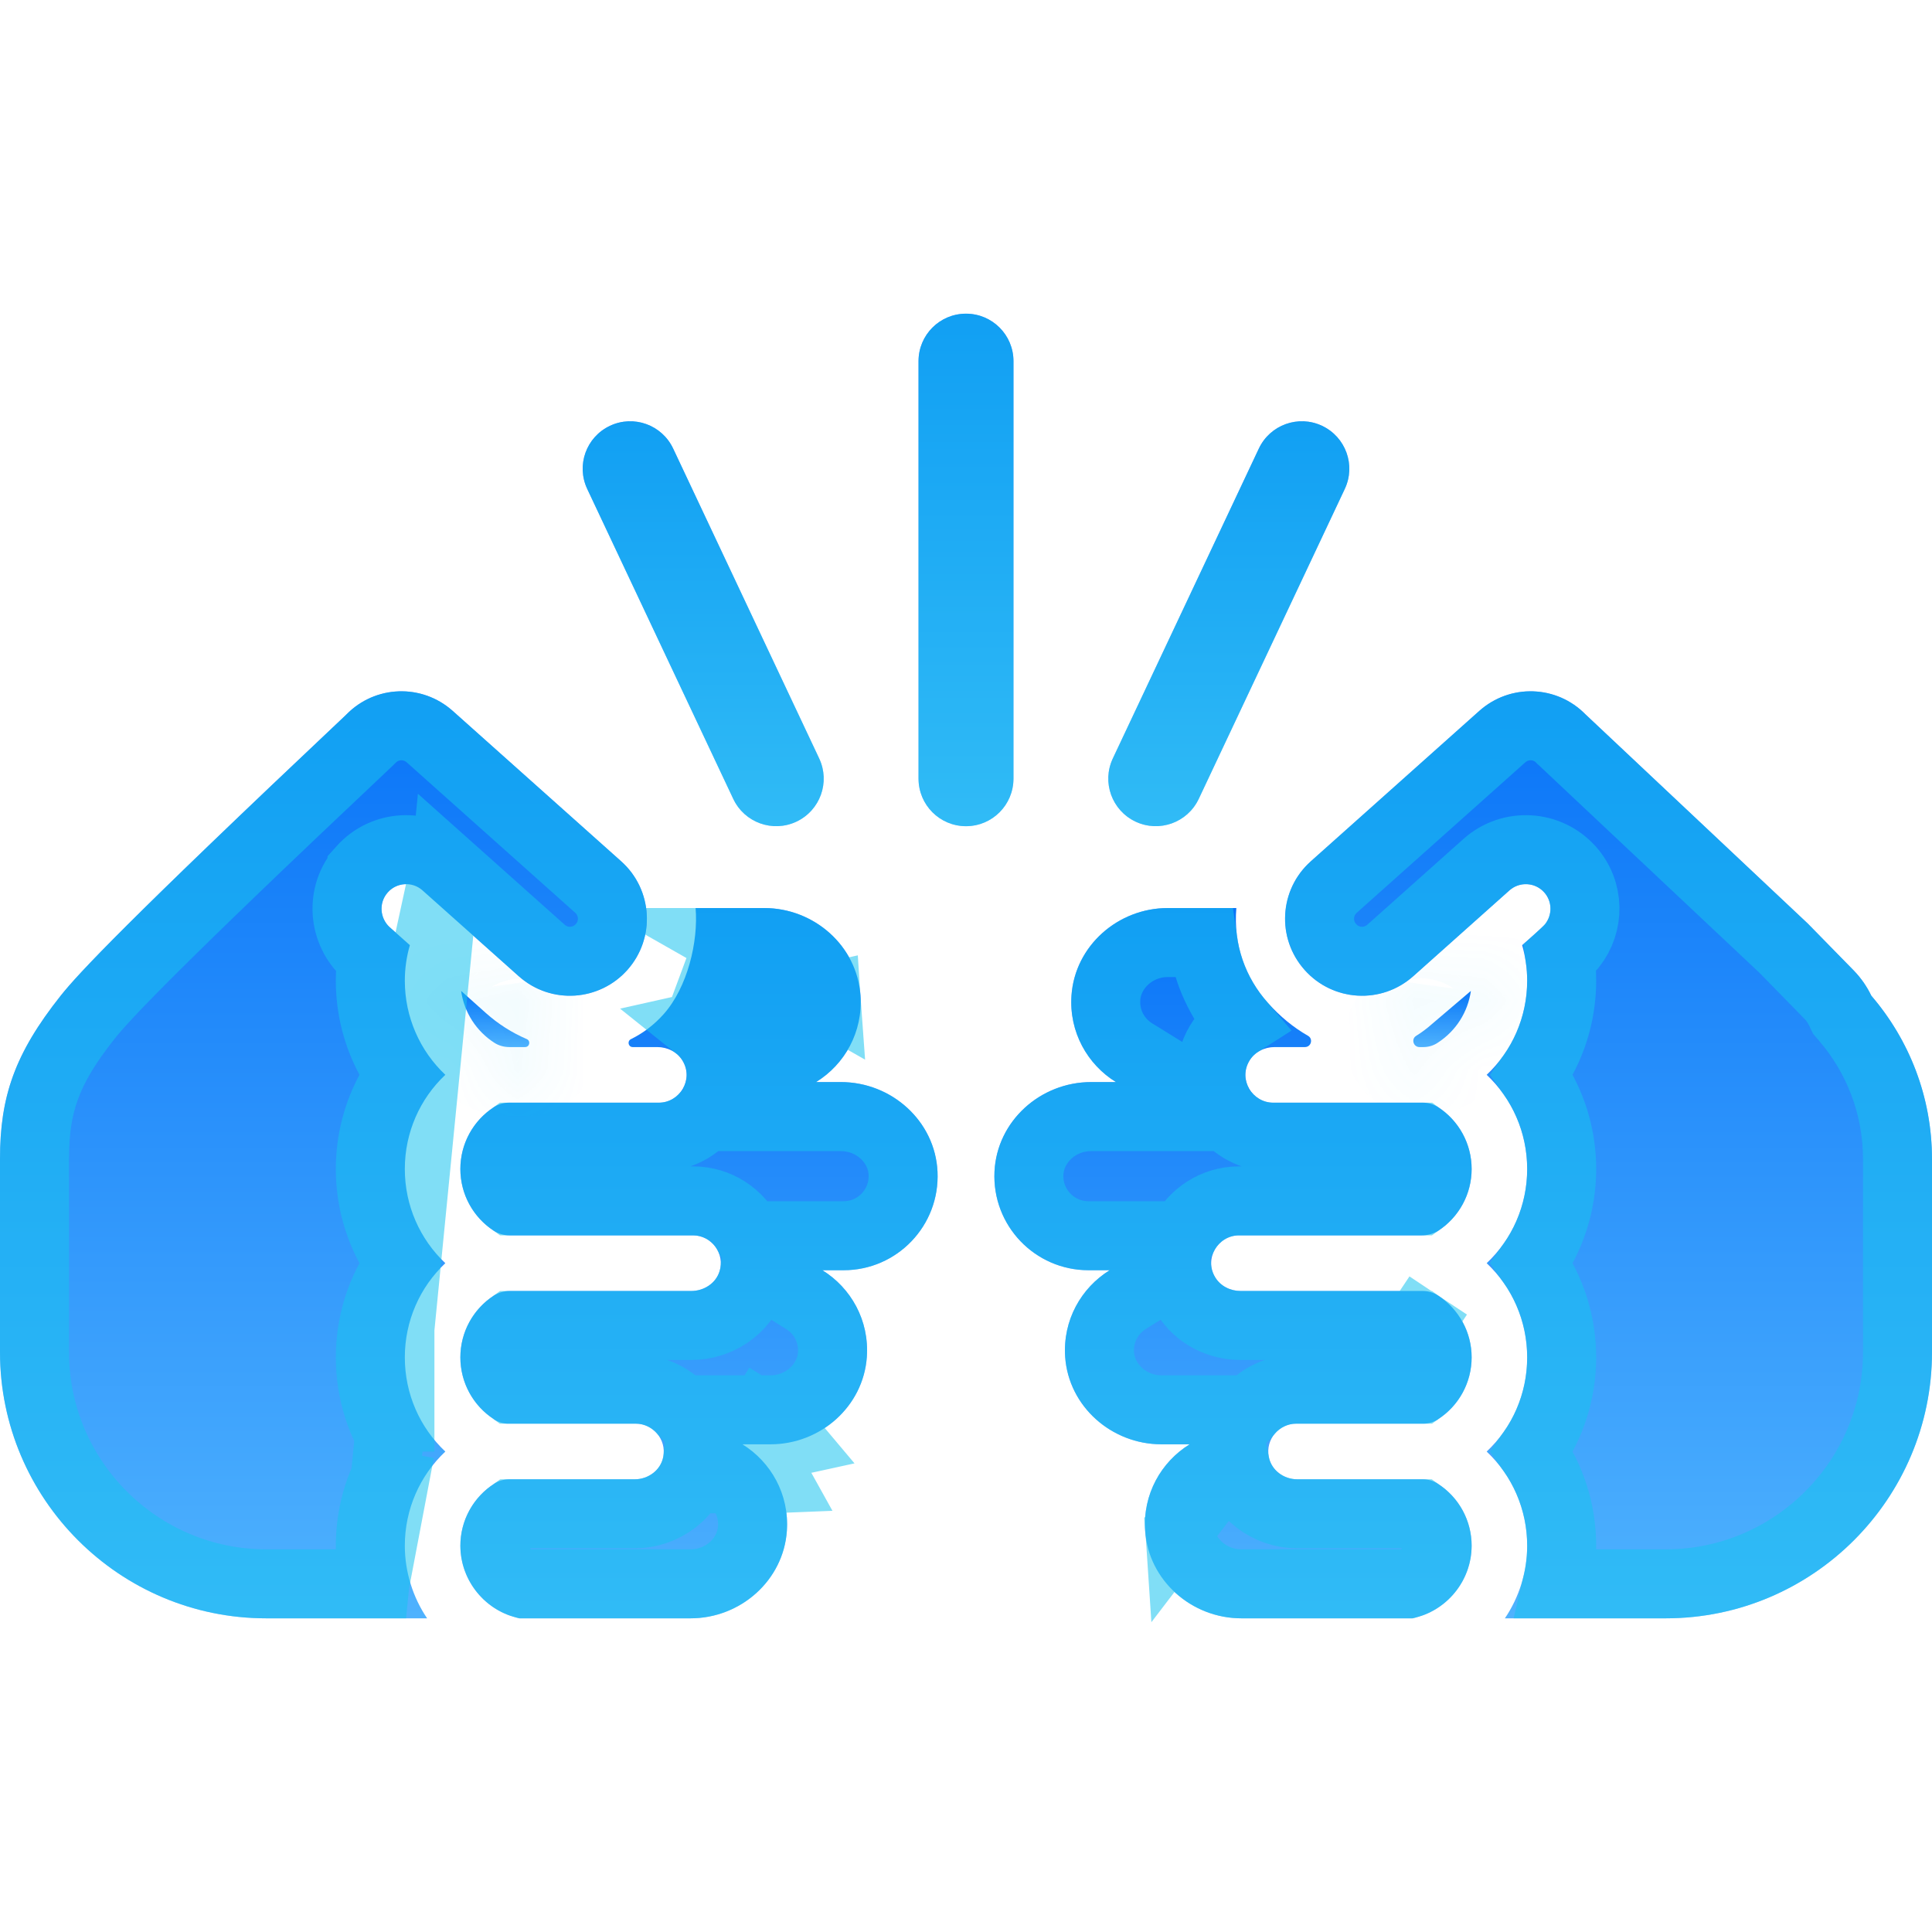 <svg width="28" height="28" viewBox="0 0 28 28" fill="none" xmlns="http://www.w3.org/2000/svg">
<g clip-path="url(#clip0_262_9178)">
<path d="M13.587 16.98C13.553 16.247 12.921 15.682 12.187 15.682H11.827C12.241 15.427 12.508 14.957 12.471 14.427C12.421 13.707 11.797 13.16 11.075 13.16H10.081C10.122 13.645 9.965 14.309 9.617 14.699C9.477 14.856 9.317 14.975 9.144 15.06C9.086 15.089 9.106 15.175 9.17 15.175H9.526C9.673 15.175 9.816 15.246 9.892 15.372C10.057 15.645 9.852 15.981 9.548 15.981H7.376C7.299 15.981 7.223 16.003 7.158 16.045L7.157 16.046C6.858 16.241 6.672 16.575 6.672 16.942C6.672 17.309 6.858 17.642 7.157 17.838L7.157 17.838C7.225 17.881 7.304 17.904 7.385 17.904H10.044C10.314 17.904 10.509 18.171 10.428 18.425C10.374 18.599 10.202 18.71 10.019 18.71H7.385C7.304 18.71 7.225 18.733 7.157 18.776L7.157 18.776C6.858 18.972 6.672 19.305 6.672 19.672C6.672 20.039 6.858 20.373 7.157 20.568L7.157 20.569C7.219 20.611 7.291 20.633 7.366 20.633H9.217C9.455 20.633 9.663 20.855 9.612 21.116C9.574 21.307 9.396 21.439 9.201 21.439H7.383C7.306 21.439 7.23 21.459 7.165 21.501C6.861 21.696 6.672 22.032 6.672 22.402C6.672 22.91 7.036 23.354 7.532 23.454H10.008C10.73 23.454 11.354 22.907 11.404 22.187C11.441 21.657 11.173 21.188 10.76 20.932H11.167C11.889 20.932 12.513 20.385 12.563 19.665C12.6 19.135 12.332 18.665 11.919 18.409H12.225C13 18.41 13.624 17.763 13.587 16.98Z" fill="url(#paint0_linear_262_9178)"/>
<path d="M10.113 14.878C10.193 14.942 10.263 15.02 10.319 15.113L10.319 15.113C10.505 15.419 10.484 15.755 10.335 16.018L11.564 15.257C11.828 15.094 11.996 14.797 11.973 14.461L10.113 14.878ZM10.113 14.878C10.367 14.525 10.513 14.078 10.565 13.66M10.113 14.878L10.565 13.66M10.565 13.66H11.075C11.552 13.66 11.942 14.021 11.973 14.461L10.565 13.66ZM10.76 20.932C10.921 21.031 11.059 21.163 11.167 21.319C11.192 21.355 11.215 21.392 11.236 21.43C11.213 21.431 11.19 21.432 11.167 21.432H10.76V20.932ZM10.76 20.932H11.167C11.272 20.932 11.375 20.92 11.474 20.898C11.383 20.789 11.28 20.691 11.167 20.605C11.12 20.57 11.072 20.537 11.023 20.507L10.76 20.932ZM13.088 17.004L13.088 17.004C13.111 17.5 12.716 17.91 12.225 17.909H12.225H11.919H10.854C10.708 17.616 10.406 17.404 10.044 17.404H7.408C7.261 17.298 7.172 17.129 7.172 16.942C7.172 16.756 7.261 16.587 7.406 16.481H9.548C9.816 16.481 10.052 16.363 10.216 16.183H11.827H12.187C12.673 16.183 13.067 16.555 13.088 17.004ZM10.943 18.393L11.655 18.835C11.919 18.998 12.087 19.295 12.064 19.631L12.064 19.631C12.034 20.071 11.644 20.432 11.167 20.432H10.76H9.885C9.716 20.247 9.474 20.133 9.217 20.133H7.406C7.261 20.027 7.172 19.858 7.172 19.672C7.172 19.485 7.261 19.316 7.408 19.21H10.019C10.39 19.21 10.776 18.985 10.905 18.575L10.905 18.575C10.925 18.515 10.937 18.454 10.943 18.393ZM10.116 21.121L10.496 21.357C10.761 21.52 10.928 21.817 10.905 22.153C10.875 22.593 10.485 22.954 10.008 22.954H7.59C7.348 22.885 7.172 22.658 7.172 22.402C7.172 22.215 7.262 22.045 7.41 21.939H9.201C9.608 21.939 10.013 21.663 10.102 21.213L10.102 21.213C10.108 21.182 10.113 21.151 10.116 21.121Z" stroke="#19C2EF" stroke-opacity="0.55"/>
<mask id="path-3-inside-1_262_9178" fill="white">
<path d="M6.683 14.361C6.726 14.671 6.903 14.945 7.165 15.113C7.23 15.155 7.306 15.175 7.383 15.175H7.61C7.676 15.175 7.694 15.085 7.634 15.059C7.421 14.968 7.219 14.84 7.041 14.681L6.683 14.361Z"/>
</mask>
<path d="M6.683 14.361C6.726 14.671 6.903 14.945 7.165 15.113C7.23 15.155 7.306 15.175 7.383 15.175H7.61C7.676 15.175 7.694 15.085 7.634 15.059C7.421 14.968 7.219 14.84 7.041 14.681L6.683 14.361Z" fill="url(#paint1_linear_262_9178)"/>
<path d="M6.683 14.361L7.349 13.616L5.316 11.8L5.693 14.499L6.683 14.361ZM7.165 15.113L7.705 14.272L7.705 14.272L7.165 15.113ZM7.634 15.059L7.238 15.978L7.239 15.978L7.634 15.059ZM7.041 14.681L6.374 15.426L6.375 15.427L7.041 14.681ZM5.693 14.499C5.776 15.1 6.118 15.63 6.625 15.955L7.705 14.272C7.687 14.26 7.676 14.243 7.674 14.223L5.693 14.499ZM6.624 15.955C6.864 16.109 7.131 16.175 7.383 16.175V14.175C7.48 14.175 7.595 14.201 7.705 14.272L6.624 15.955ZM7.383 16.175H7.61V14.175H7.383V16.175ZM7.61 16.175C8.768 16.175 9.083 14.594 8.029 14.14L7.239 15.978C6.306 15.577 6.584 14.175 7.61 14.175V16.175ZM8.029 14.14C7.915 14.091 7.804 14.022 7.706 13.934L6.375 15.427C6.634 15.658 6.927 15.844 7.238 15.978L8.029 14.14ZM7.707 13.935L7.349 13.616L6.017 15.107L6.374 15.426L7.707 13.935Z" fill="#19C2EF" fill-opacity="0.55" mask="url(#path-3-inside-1_262_9178)"/>
<path d="M5.867 14.212C5.867 14.034 5.893 13.862 5.94 13.698L5.648 13.438C5.507 13.311 5.485 13.085 5.62 12.933C5.751 12.786 5.977 12.773 6.124 12.905L7.517 14.147C7.987 14.567 8.69 14.509 9.092 14.058C9.502 13.599 9.462 12.892 9.003 12.483L6.561 10.303C6.115 9.905 5.438 9.927 5.02 10.355L5.01 10.365C1.829 13.366 1.134 14.11 0.879 14.431C0.212 15.272 0 15.895 0 16.799V19.596C0 21.724 1.731 23.454 3.858 23.454C4.636 23.454 5.413 23.454 6.19 23.454C5.987 23.155 5.867 22.785 5.867 22.402C5.867 21.874 6.085 21.385 6.454 21.037C6.085 20.69 5.867 20.201 5.867 19.672C5.867 19.144 6.085 18.655 6.454 18.307C6.085 17.959 5.867 17.471 5.867 16.942C5.867 16.414 6.085 15.925 6.454 15.577C6.085 15.229 5.867 14.74 5.867 14.212Z" fill="url(#paint2_linear_262_9178)"/>
<path d="M5.432 22.954H5.43H5.425H5.421H5.416H5.411H5.407H5.402H5.398H5.393H5.389H5.384H5.38H5.375H5.37H5.366H5.361H5.357H5.352H5.348H5.343H5.339H5.334H5.33H5.325H5.32H5.316H5.311H5.307H5.302H5.298H5.293H5.289H5.284H5.279H5.275H5.27H5.266H5.261H5.257H5.252H5.248H5.243H5.238H5.234H5.229H5.225H5.22H5.216H5.211H5.207H5.202H5.197H5.193H5.188H5.184H5.179H5.175H5.17H5.166H5.161H5.157H5.152H5.147H5.143H5.138H5.134H5.129H5.125H5.12H5.116H5.111H5.106H5.102H5.097H5.093H5.088H5.084H5.079H5.075H5.07H5.065H5.061H5.056H5.052H5.047H5.043H5.038H5.034H5.029H5.024H5.02H5.015H5.011H5.006H5.002H4.997H4.993H4.988H4.983H4.979H4.974H4.97H4.965H4.961H4.956H4.952H4.947H4.942H4.938H4.933H4.929H4.924H4.92H4.915H4.911H4.906H4.902H4.897H4.892H4.888H4.883H4.879H4.874H4.87H4.865H4.861H4.856H4.851H4.847H4.842H4.838H4.833H4.829H4.824H4.82H4.815H4.81H4.806H4.801H4.797H4.792H4.788H4.783H4.779H4.774H4.769H4.765H4.76H4.756H4.751H4.747H4.742H4.738H4.733H4.728H4.724H4.719H4.715H4.71H4.706H4.701H4.697H4.692H4.687H4.683H4.678H4.674H4.669H4.665H4.66H4.656H4.651H4.646H4.642H4.637H4.633H4.628H4.624H4.619H4.614H4.61H4.605H4.601H4.596H4.592H4.587H4.583H4.578H4.574H4.569H4.564H4.56H4.555H4.551H4.546H4.542H4.537H4.532H4.528H4.523H4.519H4.514H4.51H4.505H4.501H4.496H4.491H4.487H4.482H4.478H4.473H4.469H4.464H4.46H4.455H4.45H4.446H4.441H4.437H4.432H4.428H4.423H4.419H4.414H4.409H4.405H4.4H4.396H4.391H4.387H4.382H4.378H4.373H4.368H4.364H4.359H4.355H4.35H4.346H4.341H4.337H4.332H4.327H4.323H4.318H4.314H4.309H4.305H4.3H4.295H4.291H4.286H4.282H4.277H4.273H4.268H4.264H4.259H4.254H4.25H4.245H4.241H4.236H4.232H4.227H4.223H4.218H4.213H4.209H4.204H4.2H4.195H4.191H4.186H4.181H4.177H4.172H4.168H4.163H4.159H4.154H4.15H4.145H4.14H4.136H4.131H4.127H4.122H4.118H4.113H4.109H4.104H4.099H4.095H4.09H4.086H4.081H4.077H4.072H4.067H4.063H4.058H4.054H4.049H4.045H4.04H4.036H4.031H4.026H4.022H4.017H4.013H4.008H4.004H3.999H3.995H3.99H3.985H3.981H3.976H3.972H3.967H3.963H3.958H3.953H3.949H3.944H3.94H3.935H3.931H3.926H3.922H3.917H3.912H3.908H3.903H3.899H3.894H3.89H3.885H3.88H3.876H3.871H3.867H3.862H3.858C2.007 22.954 0.5 21.447 0.5 19.596V16.799C0.5 16.388 0.548 16.068 0.659 15.763C0.771 15.455 0.958 15.136 1.271 14.742L1.271 14.742C1.498 14.455 2.161 13.739 5.353 10.729L5.353 10.729L5.359 10.723L5.369 10.713L5.369 10.713L5.378 10.704C5.609 10.468 5.981 10.456 6.228 10.676L6.228 10.676L8.67 12.856L8.67 12.856C8.923 13.081 8.945 13.472 8.719 13.725L8.719 13.725C8.496 13.975 8.108 14.005 7.85 13.774C7.85 13.774 7.85 13.774 7.85 13.774L6.458 12.532L5.432 22.954ZM5.432 22.954C5.389 22.776 5.367 22.59 5.367 22.402C5.367 21.902 5.522 21.429 5.796 21.037M5.432 22.954L5.796 21.037M5.796 21.037C5.522 20.646 5.367 20.172 5.367 19.672C5.367 19.172 5.522 18.698 5.796 18.307M5.796 21.037L5.796 18.307M5.796 18.307C5.522 17.916 5.367 17.442 5.367 16.942C5.367 16.442 5.522 15.968 5.796 15.577M5.796 18.307L5.796 15.577M5.796 15.577C5.522 15.186 5.367 14.712 5.367 14.212C5.367 14.098 5.375 13.987 5.391 13.879L5.315 13.811L5.315 13.811C4.976 13.508 4.92 12.966 5.247 12.601L5.247 12.6C5.562 12.247 6.104 12.216 6.457 12.532L5.796 15.577Z" stroke="#19C2EF" stroke-opacity="0.55"/>
<mask id="path-7-inside-2_262_9178" fill="white">
<path d="M20.843 15.108L20.843 15.108C21.101 14.939 21.274 14.668 21.317 14.361L20.759 14.836C20.683 14.904 20.604 14.963 20.523 15.013C20.449 15.06 20.484 15.175 20.572 15.175H20.63C20.706 15.175 20.78 15.152 20.843 15.108Z"/>
</mask>
<path d="M20.843 15.108L20.843 15.108C21.101 14.939 21.274 14.668 21.317 14.361L20.759 14.836C20.683 14.904 20.604 14.963 20.523 15.013C20.449 15.06 20.484 15.175 20.572 15.175H20.63C20.706 15.175 20.78 15.152 20.843 15.108Z" fill="url(#paint3_linear_262_9178)"/>
<path d="M20.843 15.108L20.289 14.276L20.279 14.282L20.27 14.289L20.843 15.108ZM20.843 15.108L20.296 14.271L20.289 14.275L20.843 15.108ZM21.317 14.361L22.307 14.499L22.669 11.899L20.669 13.6L21.317 14.361ZM20.759 14.836L20.111 14.074L20.102 14.082L20.093 14.09L20.759 14.836ZM20.523 15.013L21.053 15.861L21.054 15.861L20.523 15.013ZM20.63 15.175L20.631 14.175H20.63V15.175ZM21.396 15.941L21.397 15.941L20.289 14.275L20.289 14.276L21.396 15.941ZM21.391 15.945C21.889 15.619 22.225 15.094 22.307 14.499L20.326 14.224C20.324 14.242 20.314 14.259 20.296 14.271L21.391 15.945ZM20.669 13.6L20.111 14.074L21.407 15.597L21.965 15.123L20.669 13.6ZM20.093 14.09C20.057 14.122 20.024 14.146 19.993 14.166L21.054 15.861C21.184 15.78 21.308 15.686 21.425 15.581L20.093 14.09ZM19.993 14.165C19.008 14.781 19.55 16.175 20.572 16.175V14.175C21.419 14.175 21.89 15.338 21.053 15.861L19.993 14.165ZM20.572 16.175H20.63V14.175H20.572V16.175ZM20.629 16.175C20.911 16.176 21.186 16.088 21.416 15.928L20.27 14.289C20.375 14.215 20.501 14.175 20.631 14.175L20.629 16.175Z" fill="#19C2EF" fill-opacity="0.55" mask="url(#path-7-inside-2_262_9178)"/>
<path d="M18.783 20.633H20.626C20.703 20.633 20.778 20.611 20.843 20.569L20.843 20.568C21.142 20.373 21.328 20.039 21.328 19.672C21.328 19.305 21.142 18.972 20.843 18.776L20.843 18.776C20.777 18.733 20.7 18.71 20.622 18.71H17.98C17.832 18.71 17.69 18.64 17.613 18.514C17.446 18.243 17.651 17.904 17.956 17.904H20.605C20.689 17.904 20.771 17.882 20.843 17.838L20.843 17.838C21.142 17.642 21.328 17.309 21.328 16.942C21.328 16.575 21.142 16.242 20.843 16.046L20.843 16.046C20.777 16.003 20.7 15.981 20.622 15.981H18.452C18.15 15.981 17.944 15.648 18.107 15.374C18.182 15.247 18.325 15.175 18.472 15.175H18.912C19.003 15.175 19.035 15.055 18.956 15.011C18.749 14.893 18.552 14.733 18.375 14.534C18.051 14.171 17.873 13.691 17.918 13.16H16.925C16.203 13.16 15.579 13.707 15.529 14.427C15.492 14.957 15.76 15.427 16.173 15.682H15.813C15.079 15.682 14.447 16.247 14.413 16.98C14.376 17.763 15 18.409 15.775 18.409H16.082C15.668 18.666 15.401 19.135 15.437 19.665C15.487 20.385 16.111 20.932 16.833 20.932H17.241C16.827 21.188 16.56 21.657 16.596 22.187C16.646 22.907 17.27 23.454 17.992 23.454H20.468C20.964 23.354 21.328 22.911 21.328 22.402C21.328 22.035 21.143 21.702 20.843 21.506L20.843 21.506C20.777 21.462 20.7 21.439 20.621 21.439H18.799C18.604 21.439 18.427 21.307 18.389 21.116C18.336 20.855 18.544 20.633 18.783 20.633Z" fill="url(#paint4_linear_262_9178)"/>
<path d="M20.569 19.194L20.569 19.194C20.569 19.194 20.569 19.194 20.569 19.194ZM20.569 19.194L20.622 19.114L20.806 18.832L20.843 18.776M20.569 19.194L20.566 19.192L20.566 19.192L20.565 19.192L20.622 19.107L20.843 18.776M20.843 18.776L20.843 18.776L20.843 18.776ZM17.884 21.121L17.504 21.357C17.24 21.52 17.072 21.817 17.095 22.153L17.884 21.121ZM17.884 21.121C17.887 21.152 17.892 21.183 17.898 21.214M17.884 21.121L17.095 22.153C17.126 22.593 17.515 22.954 17.992 22.954H20.41C20.652 22.885 20.828 22.658 20.828 22.402C20.828 22.215 20.738 22.045 20.59 21.939H18.799C18.392 21.939 17.988 21.664 17.898 21.214M17.898 21.214C17.898 21.214 17.898 21.214 17.898 21.214L18.389 21.116L17.898 21.215C17.898 21.215 17.898 21.214 17.898 21.214ZM17.436 13.66C17.5 14.099 17.686 14.497 17.964 14.823C17.851 14.895 17.752 14.993 17.677 15.118L17.677 15.118C17.495 15.424 17.517 15.757 17.665 16.017L16.436 15.257C16.172 15.094 16.004 14.797 16.027 14.461L16.027 14.461C16.058 14.021 16.448 13.66 16.925 13.66H17.436ZM17.784 16.183C17.948 16.363 18.185 16.481 18.452 16.481H20.594C20.739 16.587 20.828 16.756 20.828 16.942C20.828 17.129 20.739 17.298 20.592 17.404H17.956C17.596 17.404 17.293 17.617 17.146 17.909H16.082H15.775C15.284 17.909 14.889 17.5 14.912 17.004L14.912 17.004C14.934 16.555 15.327 16.183 15.813 16.183H16.173H17.784ZM17.055 18.395C17.069 18.522 17.11 18.651 17.187 18.776L17.187 18.776C17.366 19.068 17.681 19.21 17.98 19.21H20.592C20.739 19.316 20.828 19.485 20.828 19.672C20.828 19.858 20.739 20.027 20.593 20.133H18.783C18.526 20.133 18.284 20.247 18.115 20.432H17.241H16.833C16.356 20.432 15.967 20.071 15.936 19.63L15.936 19.63C15.913 19.295 16.081 18.998 16.345 18.834L17.055 18.395Z" stroke="#19C2EF" stroke-opacity="0.55"/>
<path d="M27.121 14.431C27.058 14.3 26.974 14.176 26.867 14.066L26.2 13.385L22.98 10.355C22.562 9.927 21.885 9.905 21.439 10.303L18.997 12.483C18.537 12.893 18.497 13.598 18.908 14.058C19.317 14.517 20.021 14.56 20.483 14.147L21.875 12.905C22.023 12.773 22.248 12.786 22.38 12.933C22.498 13.065 22.499 13.259 22.393 13.393C22.358 13.437 22.107 13.657 22.06 13.698C22.107 13.862 22.133 14.034 22.133 14.212C22.133 14.74 21.915 15.229 21.546 15.577C21.915 15.925 22.133 16.414 22.133 16.942C22.133 17.471 21.915 17.959 21.546 18.307C21.915 18.655 22.133 19.144 22.133 19.672C22.133 20.201 21.915 20.69 21.546 21.037C21.915 21.385 22.133 21.874 22.133 22.402C22.133 22.786 22.013 23.155 21.81 23.454C22.587 23.454 23.364 23.454 24.142 23.454C26.27 23.454 28 21.723 28 19.596V16.799C28 15.895 27.668 15.068 27.121 14.431Z" fill="url(#paint5_linear_262_9178)"/>
<path d="M26.67 14.647L26.699 14.707L26.742 14.757C27.215 15.307 27.5 16.02 27.5 16.799V19.596C27.5 21.447 25.993 22.954 24.142 22.954H24.138H24.133H24.129H24.124H24.119H24.115H24.11H24.106H24.101H24.097H24.092H24.088H24.083H24.078H24.074H24.069H24.065H24.06H24.056H24.051H24.047H24.042H24.037H24.033H24.028H24.024H24.019H24.015H24.01H24.006H24.001H23.996H23.992H23.987H23.983H23.978H23.974H23.969H23.965H23.96H23.955H23.951H23.946H23.942H23.937H23.933H23.928H23.924H23.919H23.914H23.91H23.905H23.901H23.896H23.892H23.887H23.882H23.878H23.873H23.869H23.864H23.86H23.855H23.851H23.846H23.841H23.837H23.832H23.828H23.823H23.819H23.814H23.809H23.805H23.8H23.796H23.791H23.787H23.782H23.778H23.773H23.768H23.764H23.759H23.755H23.75H23.746H23.741H23.737H23.732H23.727H23.723H23.718H23.714H23.709H23.705H23.7H23.695H23.691H23.686H23.682H23.677H23.673H23.668H23.664H23.659H23.654H23.65H23.645H23.641H23.636H23.632H23.627H23.623H23.618H23.613H23.609H23.604H23.6H23.595H23.591H23.586H23.582H23.577H23.573H23.568H23.563H23.559H23.554H23.55H23.545H23.541H23.536H23.532H23.527H23.522H23.518H23.513H23.509H23.504H23.5H23.495H23.49H23.486H23.481H23.477H23.472H23.468H23.463H23.459H23.454H23.449H23.445H23.44H23.436H23.431H23.427H23.422H23.418H23.413H23.408H23.404H23.399H23.395H23.39H23.386H23.381H23.377H23.372H23.367H23.363H23.358H23.354H23.349H23.345H23.34H23.335H23.331H23.326H23.322H23.317H23.313H23.308H23.304H23.299H23.294H23.29H23.285H23.281H23.276H23.272H23.267H23.263H23.258H23.253H23.249H23.244H23.24H23.235H23.231H23.226H23.222H23.217H23.212H23.208H23.203H23.199H23.194H23.19H23.185H23.181H23.176H23.172H23.167H23.162H23.158H23.153H23.149H23.144H23.14H23.135H23.131H23.126H23.121H23.117H23.112H23.108H23.103H23.099H23.094H23.09H23.085H23.08H23.076H23.071H23.067H23.062H23.058H23.053H23.049H23.044H23.039H23.035H23.03H23.026H23.021H23.017H23.012H23.008H23.003H22.998H22.994H22.989H22.985H22.98H22.976H22.971H22.966H22.962H22.957H22.953H22.948H22.944H22.939H22.935H22.93H22.925H22.921H22.916H22.912H22.907H22.903H22.898H22.894H22.889H22.885H22.88H22.875H22.871H22.866H22.862H22.857H22.853H22.848H22.844H22.839H22.834H22.83H22.825H22.821H22.816H22.812H22.807H22.803H22.798H22.794H22.789H22.784H22.78H22.775H22.771H22.766H22.762H22.757H22.753H22.748H22.743H22.739H22.734H22.73H22.725H22.721H22.716H22.712H22.707H22.702H22.698H22.693H22.689H22.684H22.68H22.675H22.671H22.666H22.661H22.657H22.652H22.648H22.643H22.639H22.634H22.63H22.625H22.62H22.616H22.611H22.607H22.602H22.598H22.593H22.589H22.584H22.579H22.575H22.57H22.568C22.61 22.776 22.633 22.591 22.633 22.402C22.633 21.902 22.478 21.429 22.204 21.037C22.478 20.646 22.633 20.173 22.633 19.672C22.633 19.172 22.478 18.699 22.204 18.307C22.478 17.916 22.633 17.442 22.633 16.942C22.633 16.442 22.478 15.968 22.204 15.577C22.478 15.186 22.633 14.712 22.633 14.212C22.633 14.098 22.625 13.987 22.609 13.879C22.632 13.858 22.655 13.837 22.675 13.818L22.677 13.816C22.699 13.795 22.749 13.748 22.784 13.704L22.784 13.704C23.038 13.384 23.037 12.918 22.753 12.6L22.753 12.6C22.438 12.248 21.896 12.216 21.542 12.532L20.15 13.774C19.895 14.002 19.507 13.979 19.281 13.725L19.281 13.725C19.054 13.471 19.076 13.083 19.33 12.856C19.33 12.856 19.33 12.856 19.33 12.856L21.772 10.676L21.772 10.676C22.019 10.456 22.391 10.468 22.622 10.704L22.629 10.712L22.637 10.719L25.85 13.742L26.509 14.416C26.576 14.484 26.629 14.562 26.67 14.647Z" stroke="#19C2EF" stroke-opacity="0.55"/>
<path d="M14.688 11.285V5.234C14.688 4.854 14.38 4.546 14 4.546C13.62 4.546 13.312 4.854 13.312 5.234V11.285C13.312 11.666 13.62 11.974 14 11.974C14.38 11.974 14.688 11.665 14.688 11.285Z" fill="url(#paint6_linear_262_9178)"/>
<path d="M14.188 5.234V11.285C14.188 11.389 14.104 11.474 14 11.474C13.896 11.474 13.812 11.389 13.812 11.285V5.234C13.812 5.13 13.896 5.046 14 5.046C14.104 5.046 14.188 5.13 14.188 5.234Z" stroke="#19C2EF" stroke-opacity="0.55"/>
<path d="M10.627 11.578C10.789 11.922 11.199 12.07 11.543 11.908C11.887 11.745 12.034 11.335 11.872 10.992L9.756 6.501C9.594 6.157 9.184 6.009 8.84 6.171C8.496 6.333 8.348 6.743 8.511 7.087L10.627 11.578Z" fill="url(#paint7_linear_262_9178)"/>
<path d="M11.079 11.365L11.079 11.365L8.963 6.874L8.963 6.874C8.919 6.78 8.959 6.668 9.053 6.624L9.053 6.624C9.147 6.579 9.259 6.62 9.303 6.714L9.303 6.714L11.42 11.205L11.42 11.205C11.464 11.299 11.424 11.411 11.33 11.455L11.33 11.455C11.236 11.5 11.123 11.459 11.079 11.365Z" stroke="#19C2EF" stroke-opacity="0.55"/>
<path d="M16.457 11.908C16.801 12.07 17.211 11.922 17.373 11.578L19.489 7.087C19.652 6.744 19.504 6.333 19.16 6.171C18.817 6.009 18.406 6.157 18.244 6.501L16.128 10.992C15.966 11.335 16.113 11.745 16.457 11.908Z" fill="url(#paint8_linear_262_9178)"/>
<path d="M16.67 11.455L16.67 11.455C16.576 11.411 16.536 11.299 16.58 11.205L16.58 11.205L18.697 6.714L18.697 6.714C18.741 6.619 18.853 6.579 18.947 6.624L18.947 6.624C19.041 6.668 19.082 6.78 19.037 6.874L19.037 6.874L16.921 11.365L16.921 11.365C16.877 11.459 16.764 11.5 16.67 11.455Z" stroke="#19C2EF" stroke-opacity="0.55"/>
</g>
<defs>
<linearGradient id="paint0_linear_262_9178" x1="10.13" y1="13.16" x2="10.13" y2="23.454" gradientUnits="userSpaceOnUse">
<stop stop-color="#0974F8"/>
<stop offset="1" stop-color="#4FB2FE"/>
</linearGradient>
<linearGradient id="paint1_linear_262_9178" x1="7.177" y1="14.361" x2="7.177" y2="15.175" gradientUnits="userSpaceOnUse">
<stop stop-color="#0974F8"/>
<stop offset="1" stop-color="#4FB2FE"/>
</linearGradient>
<linearGradient id="paint2_linear_262_9178" x1="4.687" y1="10.019" x2="4.687" y2="23.454" gradientUnits="userSpaceOnUse">
<stop stop-color="#0974F8"/>
<stop offset="1" stop-color="#4FB2FE"/>
</linearGradient>
<linearGradient id="paint3_linear_262_9178" x1="20.9" y1="14.361" x2="20.9" y2="15.175" gradientUnits="userSpaceOnUse">
<stop stop-color="#0974F8"/>
<stop offset="1" stop-color="#4FB2FE"/>
</linearGradient>
<linearGradient id="paint4_linear_262_9178" x1="17.87" y1="13.16" x2="17.87" y2="23.454" gradientUnits="userSpaceOnUse">
<stop stop-color="#0974F8"/>
<stop offset="1" stop-color="#4FB2FE"/>
</linearGradient>
<linearGradient id="paint5_linear_262_9178" x1="23.312" y1="10.019" x2="23.312" y2="23.454" gradientUnits="userSpaceOnUse">
<stop stop-color="#0974F8"/>
<stop offset="1" stop-color="#4FB2FE"/>
</linearGradient>
<linearGradient id="paint6_linear_262_9178" x1="14" y1="4.546" x2="14" y2="11.974" gradientUnits="userSpaceOnUse">
<stop stop-color="#0974F8"/>
<stop offset="1" stop-color="#4FB2FE"/>
</linearGradient>
<linearGradient id="paint7_linear_262_9178" x1="10.191" y1="6.105" x2="10.191" y2="11.973" gradientUnits="userSpaceOnUse">
<stop stop-color="#0974F8"/>
<stop offset="1" stop-color="#4FB2FE"/>
</linearGradient>
<linearGradient id="paint8_linear_262_9178" x1="17.809" y1="6.105" x2="17.809" y2="11.973" gradientUnits="userSpaceOnUse">
<stop stop-color="#0974F8"/>
<stop offset="1" stop-color="#4FB2FE"/>
</linearGradient>
<clipPath id="clip0_262_9178">
<rect width="28" height="28" fill="white"/>
</clipPath>
</defs>
</svg>
